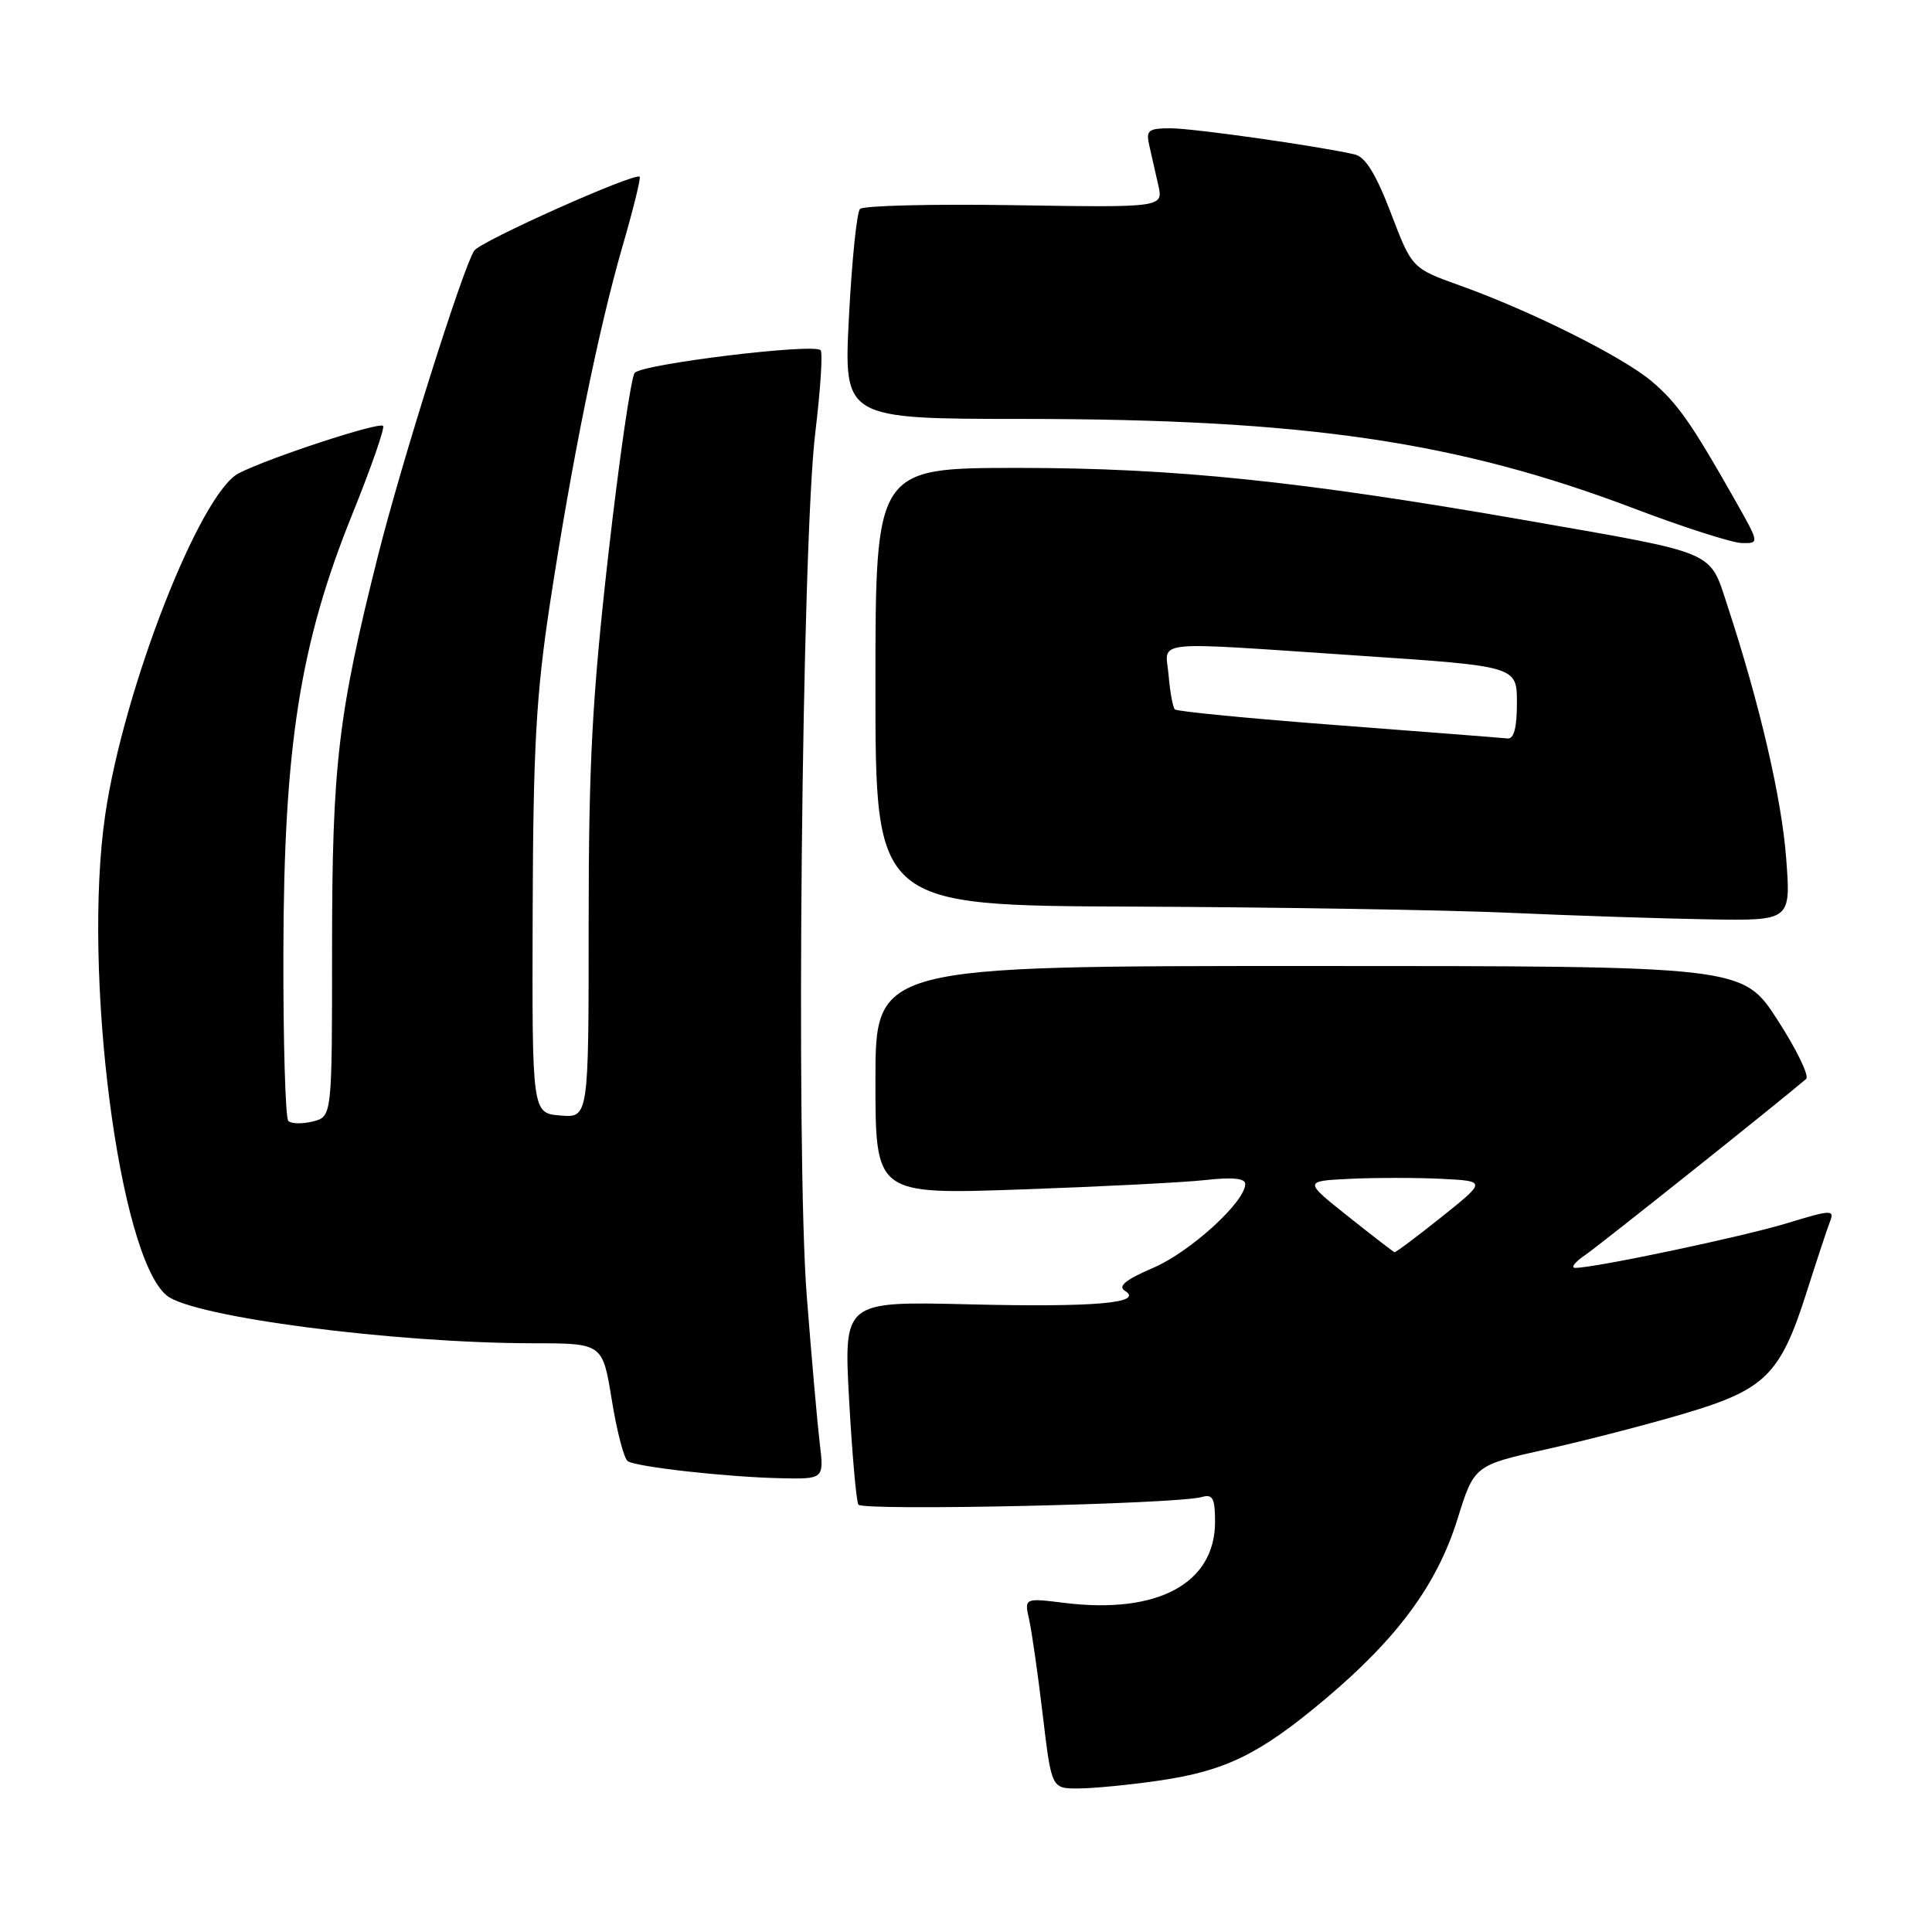 <?xml version="1.0" encoding="UTF-8" standalone="no"?>
<!DOCTYPE svg PUBLIC "-//W3C//DTD SVG 1.1//EN" "http://www.w3.org/Graphics/SVG/1.1/DTD/svg11.dtd" >
<svg xmlns="http://www.w3.org/2000/svg" xmlns:xlink="http://www.w3.org/1999/xlink" version="1.1" viewBox="0 0 256 256">
 <g >
 <path fill="currentColor"
d=" M 153.50 235.95 C 162.38 234.67 166.90 232.45 175.57 225.16 C 185.19 217.06 190.40 209.98 193.11 201.33 C 195.34 194.17 195.34 194.17 204.92 192.03 C 210.19 190.86 218.46 188.71 223.31 187.27 C 233.94 184.11 235.92 182.13 239.39 171.21 C 240.74 166.97 242.14 162.74 242.50 161.82 C 243.10 160.28 242.61 160.30 236.83 162.07 C 230.93 163.87 211.35 168.00 208.73 168.00 C 208.08 168.00 208.67 167.24 210.03 166.31 C 211.96 164.99 235.50 146.23 239.32 142.97 C 239.77 142.58 238.06 139.06 235.52 135.13 C 230.90 128.00 230.90 128.00 173.45 128.00 C 116.00 128.00 116.00 128.00 116.00 143.14 C 116.00 158.28 116.00 158.28 135.25 157.61 C 145.84 157.24 156.86 156.68 159.75 156.36 C 163.29 155.96 165.00 156.13 165.00 156.88 C 165.00 159.25 157.74 165.86 152.84 167.98 C 149.19 169.54 148.08 170.43 149.04 171.03 C 151.68 172.66 145.07 173.24 128.37 172.83 C 111.80 172.43 111.80 172.43 112.51 185.47 C 112.91 192.64 113.46 198.89 113.74 199.37 C 114.26 200.23 155.92 199.32 159.25 198.36 C 160.70 197.95 161.00 198.52 161.00 201.68 C 160.98 209.82 153.40 213.90 141.11 212.40 C 135.72 211.73 135.72 211.73 136.37 214.62 C 136.72 216.20 137.54 221.89 138.17 227.25 C 139.33 237.00 139.33 237.00 142.91 236.98 C 144.89 236.97 149.65 236.51 153.50 235.95 Z  M 108.62 191.25 C 108.31 188.64 107.53 179.84 106.90 171.71 C 105.43 152.99 106.24 71.96 108.04 57.23 C 108.72 51.58 109.04 46.70 108.73 46.40 C 107.79 45.46 85.04 48.24 84.10 49.41 C 83.61 50.01 82.04 60.87 80.60 73.54 C 78.46 92.50 78.00 101.15 78.00 122.35 C 78.00 148.12 78.00 148.12 74.25 147.81 C 70.50 147.50 70.50 147.50 70.58 121.00 C 70.65 99.00 71.04 92.04 72.87 80.00 C 75.77 61.02 79.30 43.63 82.49 32.62 C 83.91 27.73 84.93 23.59 84.76 23.42 C 84.14 22.81 63.64 31.97 62.83 33.22 C 61.31 35.57 53.18 61.35 50.12 73.50 C 44.79 94.67 44.00 101.39 44.00 125.61 C 44.00 147.96 44.00 147.96 41.45 148.60 C 40.05 148.95 38.59 148.92 38.20 148.53 C 37.82 148.14 37.52 138.08 37.55 126.16 C 37.61 98.90 39.74 85.33 46.66 68.19 C 49.17 61.98 51.02 56.68 50.76 56.43 C 50.21 55.88 35.67 60.65 31.65 62.70 C 26.52 65.32 16.40 91.20 13.94 107.98 C 10.91 128.73 15.73 166.44 22.09 171.66 C 25.56 174.51 52.11 177.97 70.68 177.99 C 79.85 178.00 79.85 178.00 81.07 185.53 C 81.74 189.67 82.69 193.31 83.19 193.62 C 84.43 194.39 96.27 195.71 103.34 195.87 C 109.19 196.00 109.19 196.00 108.62 191.25 Z  M 236.68 113.75 C 236.08 105.79 233.17 93.26 228.90 80.27 C 226.47 72.87 227.74 73.42 202.50 69.00 C 172.44 63.75 155.56 62.00 134.96 62.00 C 116.00 62.00 116.00 62.00 116.00 91.00 C 116.00 120.00 116.00 120.00 150.25 120.13 C 169.09 120.21 191.47 120.57 200.00 120.95 C 208.53 121.33 220.40 121.72 226.40 121.82 C 237.30 122.00 237.30 122.00 236.68 113.75 Z  M 229.89 66.25 C 224.11 56.04 222.25 53.39 218.84 50.51 C 215.00 47.27 202.86 41.20 193.50 37.85 C 187.09 35.55 187.09 35.55 184.30 28.23 C 182.32 23.06 180.92 20.78 179.50 20.46 C 174.55 19.33 158.18 17.01 155.13 17.00 C 152.16 17.00 151.83 17.26 152.28 19.25 C 152.56 20.49 153.10 22.85 153.47 24.50 C 154.15 27.50 154.15 27.50 134.44 27.19 C 123.59 27.02 114.38 27.24 113.95 27.69 C 113.53 28.14 112.87 34.58 112.49 42.00 C 111.79 55.50 111.79 55.50 135.64 55.51 C 172.93 55.53 193.10 58.49 216.50 67.37 C 223.10 69.88 229.55 71.94 230.82 71.96 C 233.14 72.00 233.14 71.99 229.89 66.25 Z  M 178.62 161.17 C 172.75 156.50 172.75 156.50 178.87 156.20 C 182.24 156.04 187.69 156.04 190.98 156.20 C 196.96 156.50 196.96 156.50 191.02 161.25 C 187.75 163.86 184.94 165.97 184.78 165.92 C 184.63 165.88 181.86 163.75 178.62 161.17 Z  M 177.33 96.10 C 165.69 95.22 155.94 94.27 155.67 94.00 C 155.41 93.72 155.03 91.70 154.85 89.50 C 154.44 84.72 151.85 84.99 180.25 86.89 C 201.00 88.28 201.00 88.28 201.00 93.14 C 201.00 96.44 200.60 97.95 199.75 97.85 C 199.06 97.77 188.97 96.99 177.33 96.10 Z "/>
</g>
</svg>